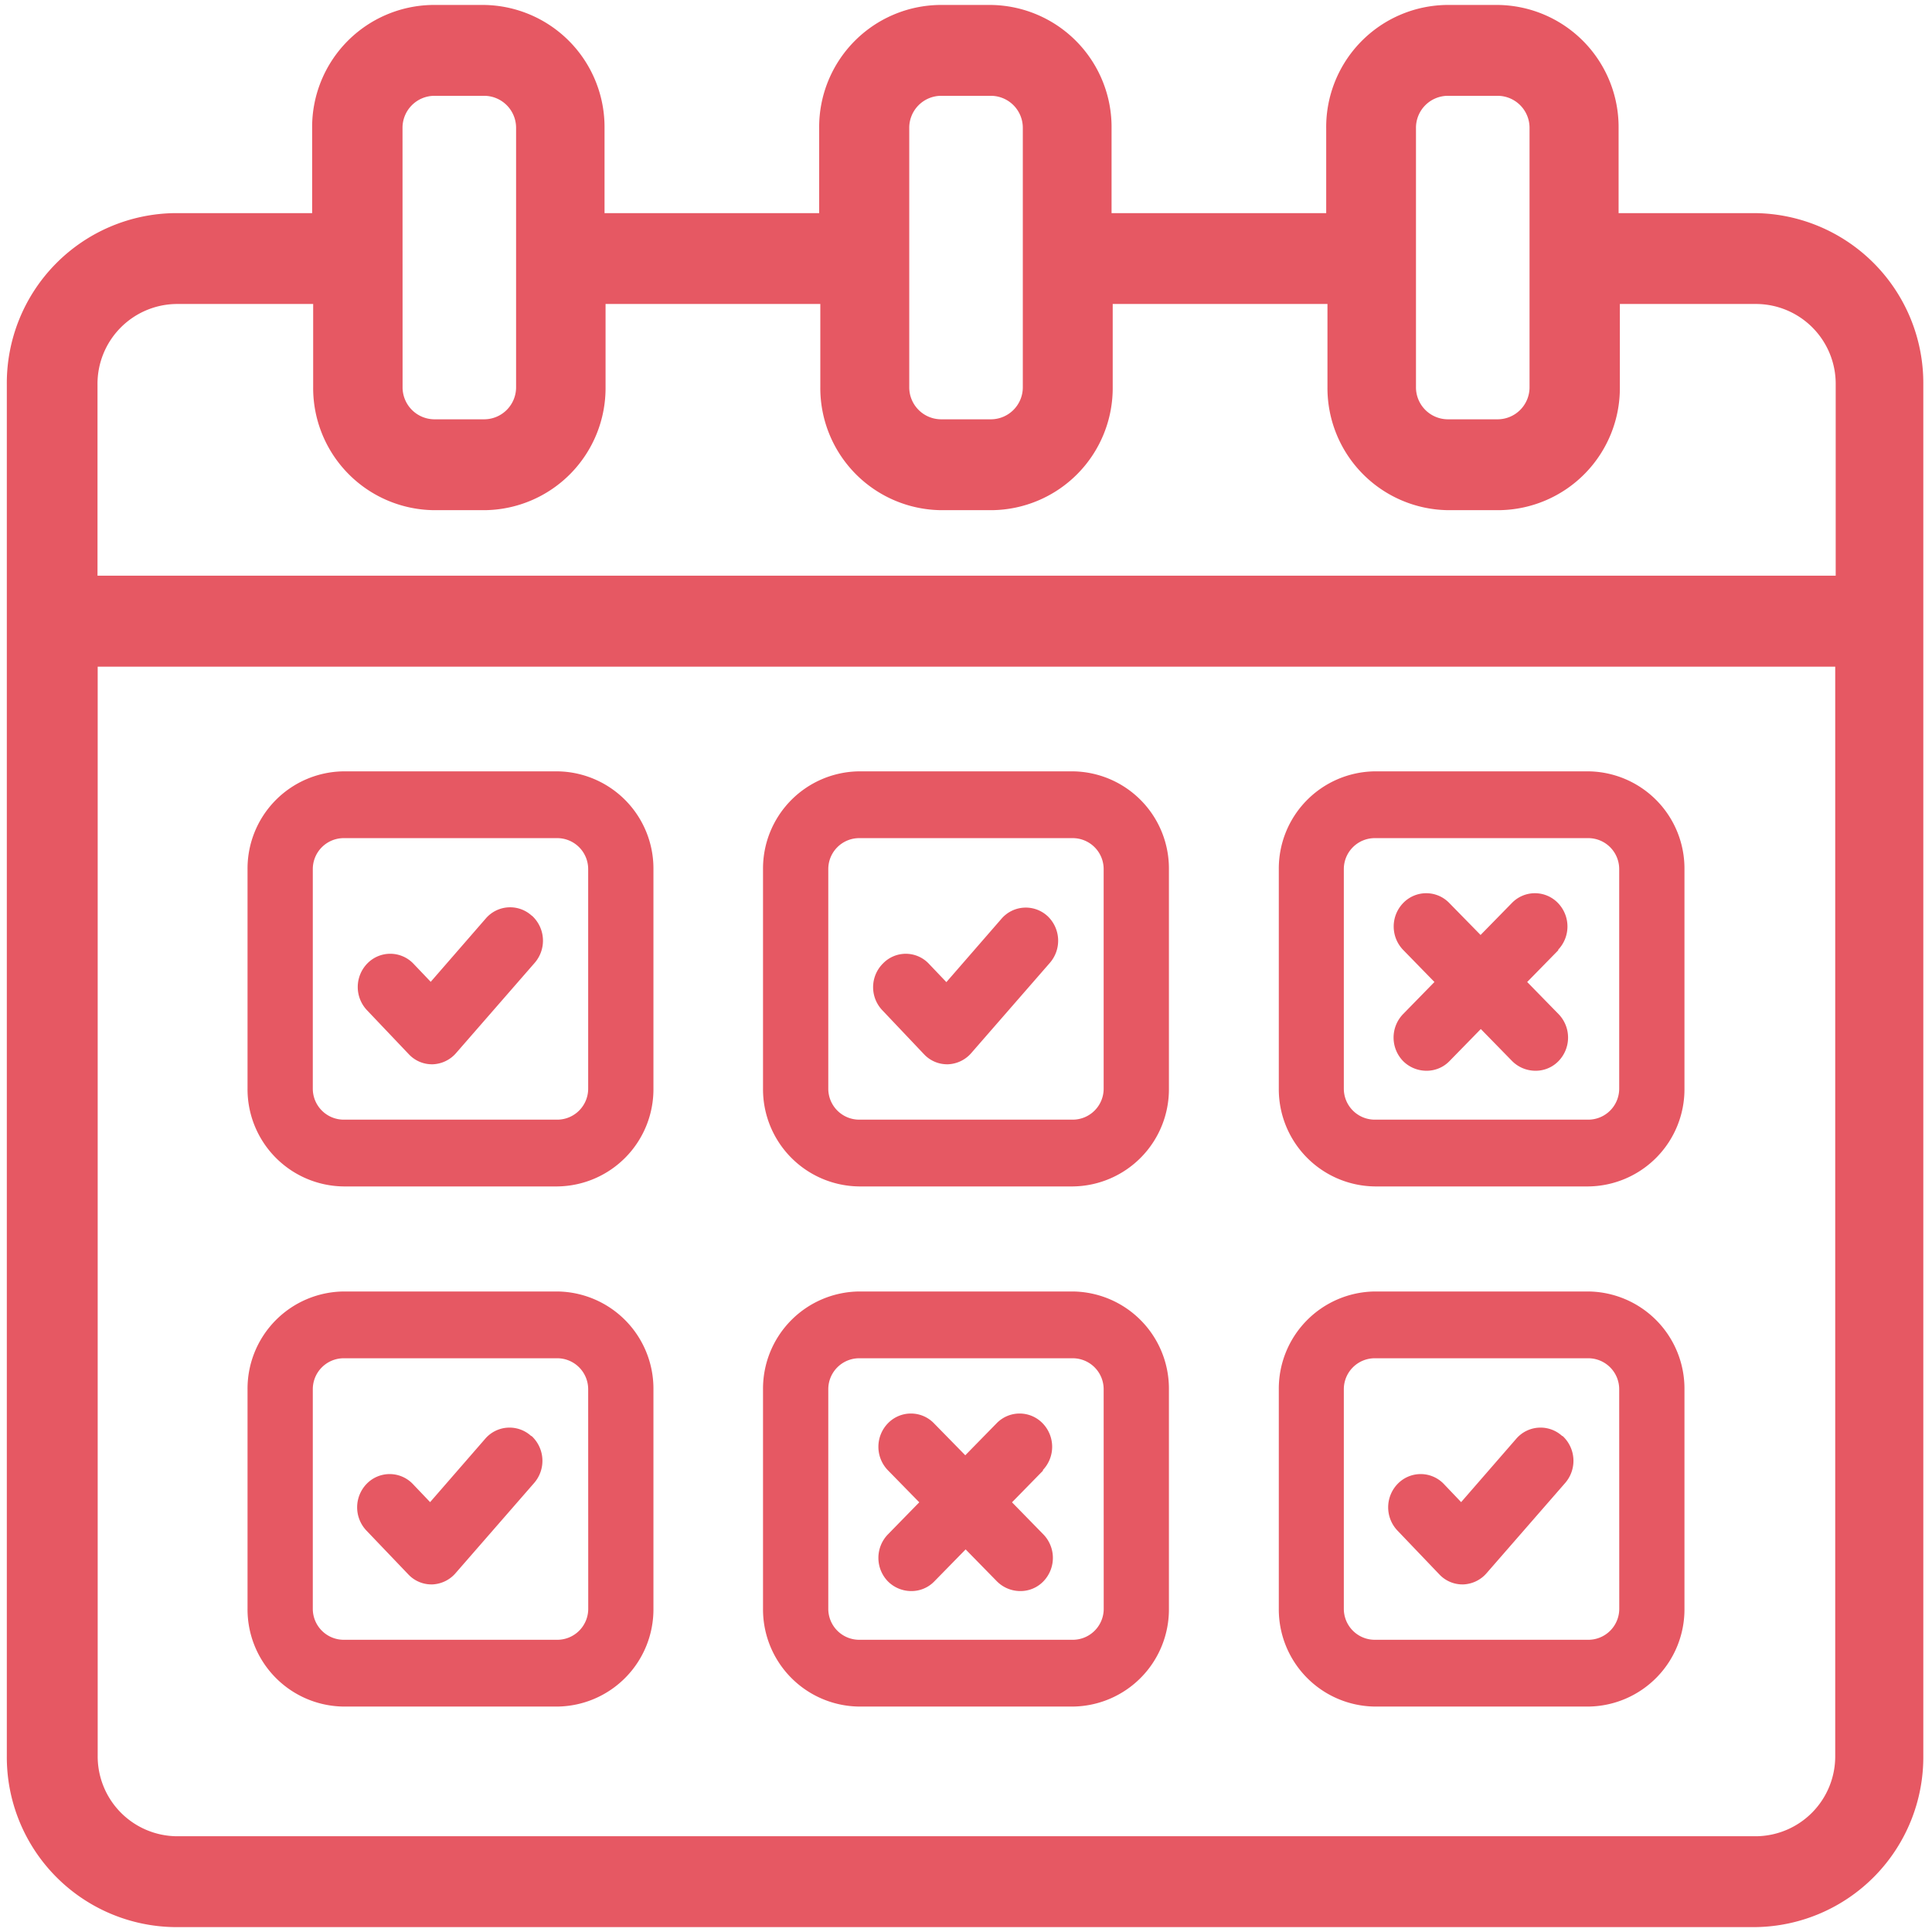 <svg xmlns="http://www.w3.org/2000/svg" xmlns:xlink="http://www.w3.org/1999/xlink" width="32" height="32" viewBox="0 0 32 32"><defs><clipPath id="b"><rect width="32" height="32"/></clipPath></defs><g id="a" clip-path="url(#b)"><g transform="translate(-4.313 -5.265)"><path d="M33.4,8.995H30.922V7.387a1.823,1.823,0,0,0-1.8-1.84h-.843a1.823,1.823,0,0,0-1.8,1.84V8.995H22.524V7.387a1.823,1.823,0,0,0-1.8-1.84h-.843a1.823,1.823,0,0,0-1.8,1.84V8.995H14.126V7.387a1.823,1.823,0,0,0-1.8-1.84h-.843a1.823,1.823,0,0,0-1.8,1.84V8.995H7.209a2.616,2.616,0,0,0-2.583,2.641V34.343a2.616,2.616,0,0,0,2.583,2.641H33.386a2.616,2.616,0,0,0,2.583-2.641V11.636a2.616,2.616,0,0,0-2.583-2.641ZM27.566,7.387a.73.73,0,0,1,.719-.735h.843a.73.73,0,0,1,.719.735v4.288a.73.73,0,0,1-.719.735h-.843a.73.73,0,0,1-.719-.735Zm-8.393,0a.73.73,0,0,1,.719-.735h.843a.73.73,0,0,1,.719.735v4.288a.73.73,0,0,1-.719.735h-.843a.73.73,0,0,1-.719-.735Zm-8.393,0a.73.73,0,0,1,.719-.735h.843a.73.73,0,0,1,.719.735v4.288a.73.73,0,0,1-.719.735H11.5a.73.73,0,0,1-.719-.735ZM7.225,10.1H9.7v1.575a1.823,1.823,0,0,0,1.8,1.84h.843a1.823,1.823,0,0,0,1.8-1.84V10.1H18.1v1.575a1.823,1.823,0,0,0,1.8,1.84h.843a1.823,1.823,0,0,0,1.8-1.84V10.1H26.5v1.575a1.823,1.823,0,0,0,1.8,1.84h.843a1.823,1.823,0,0,0,1.8-1.84V10.1h2.475a1.523,1.523,0,0,1,1.5,1.536V15H5.728V11.636a1.523,1.523,0,0,1,1.5-1.536ZM33.4,35.879H7.231a1.523,1.523,0,0,1-1.5-1.536V16.107H34.91V34.343a1.523,1.523,0,0,1-1.5,1.536Z" transform="translate(0 0)" fill="#e65863" stroke="#e65863" stroke-width="0.4"/></g><path d="M22.091,18.041H18.546a1.61,1.61,0,0,0-1.589,1.625v3.625a1.61,1.61,0,0,0,1.589,1.625h3.545a1.61,1.61,0,0,0,1.589-1.625V19.666A1.61,1.61,0,0,0,22.091,18.041Zm.508,5.25a.513.513,0,0,1-.508.519H18.546a.513.513,0,0,1-.508-.519V19.666a.513.513,0,0,1,.508-.519h3.545a.513.513,0,0,1,.508.519Zm-9.046-5.25H10.008a1.61,1.61,0,0,0-1.589,1.625v3.625a1.61,1.61,0,0,0,1.589,1.625h3.545a1.61,1.61,0,0,0,1.589-1.625V19.666a1.61,1.61,0,0,0-1.589-1.625Zm.508,5.25a.513.513,0,0,1-.508.519H10.008a.513.513,0,0,1-.508-.519V19.666a.513.513,0,0,1,.508-.519h3.545a.513.513,0,0,1,.508.519Zm16.569-5.25H27.085A1.61,1.61,0,0,0,25.5,19.666v3.625a1.61,1.61,0,0,0,1.589,1.625H30.63a1.61,1.61,0,0,0,1.589-1.625V19.666A1.61,1.61,0,0,0,30.63,18.041Zm.508,5.25a.513.513,0,0,1-.508.519H27.085a.513.513,0,0,1-.508-.519V19.666a.513.513,0,0,1,.508-.519H30.63a.513.513,0,0,1,.508.519Zm-9.046,3.365H18.546a1.61,1.61,0,0,0-1.589,1.625v3.625a1.61,1.61,0,0,0,1.589,1.625h3.545a1.61,1.61,0,0,0,1.589-1.625V28.281A1.61,1.61,0,0,0,22.091,26.656Zm.508,5.25a.513.513,0,0,1-.508.519H18.546a.513.513,0,0,1-.508-.519V28.281a.513.513,0,0,1,.508-.519h3.545a.513.513,0,0,1,.508.519Zm-9.046-5.25H10.008a1.61,1.61,0,0,0-1.589,1.625v3.625a1.61,1.61,0,0,0,1.589,1.625h3.545a1.61,1.61,0,0,0,1.589-1.625V28.281a1.61,1.61,0,0,0-1.589-1.625Zm.508,5.25a.513.513,0,0,1-.508.519H10.008a.513.513,0,0,1-.508-.519V28.281a.513.513,0,0,1,.508-.519h3.545a.513.513,0,0,1,.508.519Zm16.569-5.25H27.085A1.61,1.61,0,0,0,25.5,28.281v3.625a1.61,1.61,0,0,0,1.589,1.625H30.63a1.61,1.61,0,0,0,1.589-1.625V28.281A1.61,1.61,0,0,0,30.63,26.656Zm.508,5.25a.513.513,0,0,1-.508.519H27.085a.513.513,0,0,1-.508-.519V28.281a.513.513,0,0,1,.508-.519H30.63a.513.513,0,0,1,.508.519ZM13.132,20.434a.56.56,0,0,1,.043.779l-1.3,1.492a.538.538,0,0,1-.389.188h-.011a.525.525,0,0,1-.384-.166L10.4,22a.559.559,0,0,1,.005-.779.53.53,0,0,1,.762.006l.286.3.913-1.05a.531.531,0,0,1,.762-.044ZM21.6,29.618l-.519.53.519.531a.559.559,0,0,1,0,.779.525.525,0,0,1-.384.16.547.547,0,0,1-.384-.16l-.519-.53-.519.53a.525.525,0,0,1-.384.16.547.547,0,0,1-.384-.16.559.559,0,0,1,0-.779l.519-.531-.519-.53a.559.559,0,0,1,0-.779.53.53,0,0,1,.762,0l.519.53.519-.53a.53.53,0,0,1,.762,0,.559.559,0,0,1,0,.779Zm.065-9.184a.56.56,0,0,1,.043.779l-1.3,1.492a.538.538,0,0,1-.389.188h-.011a.525.525,0,0,1-.384-.166L18.935,22a.554.554,0,0,1,.011-.779.525.525,0,0,1,.762.011l.286.3.913-1.05a.531.531,0,0,1,.762-.044ZM30.2,29.049a.56.56,0,0,1,.043.779l-1.3,1.492a.538.538,0,0,1-.389.188h-.011a.525.525,0,0,1-.384-.166l-.692-.724a.559.559,0,0,1,.005-.779.53.53,0,0,1,.762.006l.286.3.913-1.05a.531.531,0,0,1,.762-.044Zm-17.077,0a.56.56,0,0,1,.043.779l-1.3,1.492a.538.538,0,0,1-.389.188h-.011a.525.525,0,0,1-.384-.166l-.692-.724a.559.559,0,0,1,.005-.779.53.53,0,0,1,.762.006l.286.3.913-1.05a.531.531,0,0,1,.762-.044ZM30.133,21l-.519.53.519.531a.559.559,0,0,1,0,.779.525.525,0,0,1-.384.16.547.547,0,0,1-.384-.16l-.519-.531-.519.531a.525.525,0,0,1-.384.16.547.547,0,0,1-.384-.16.559.559,0,0,1,0-.779l.519-.531L27.561,21a.559.559,0,0,1,0-.779.53.53,0,0,1,.762,0l.519.53.519-.53a.53.53,0,0,1,.762,0,.559.559,0,0,1,0,.779Z" transform="translate(-4.319 -5.265)" fill="#e65863"/></g></svg>